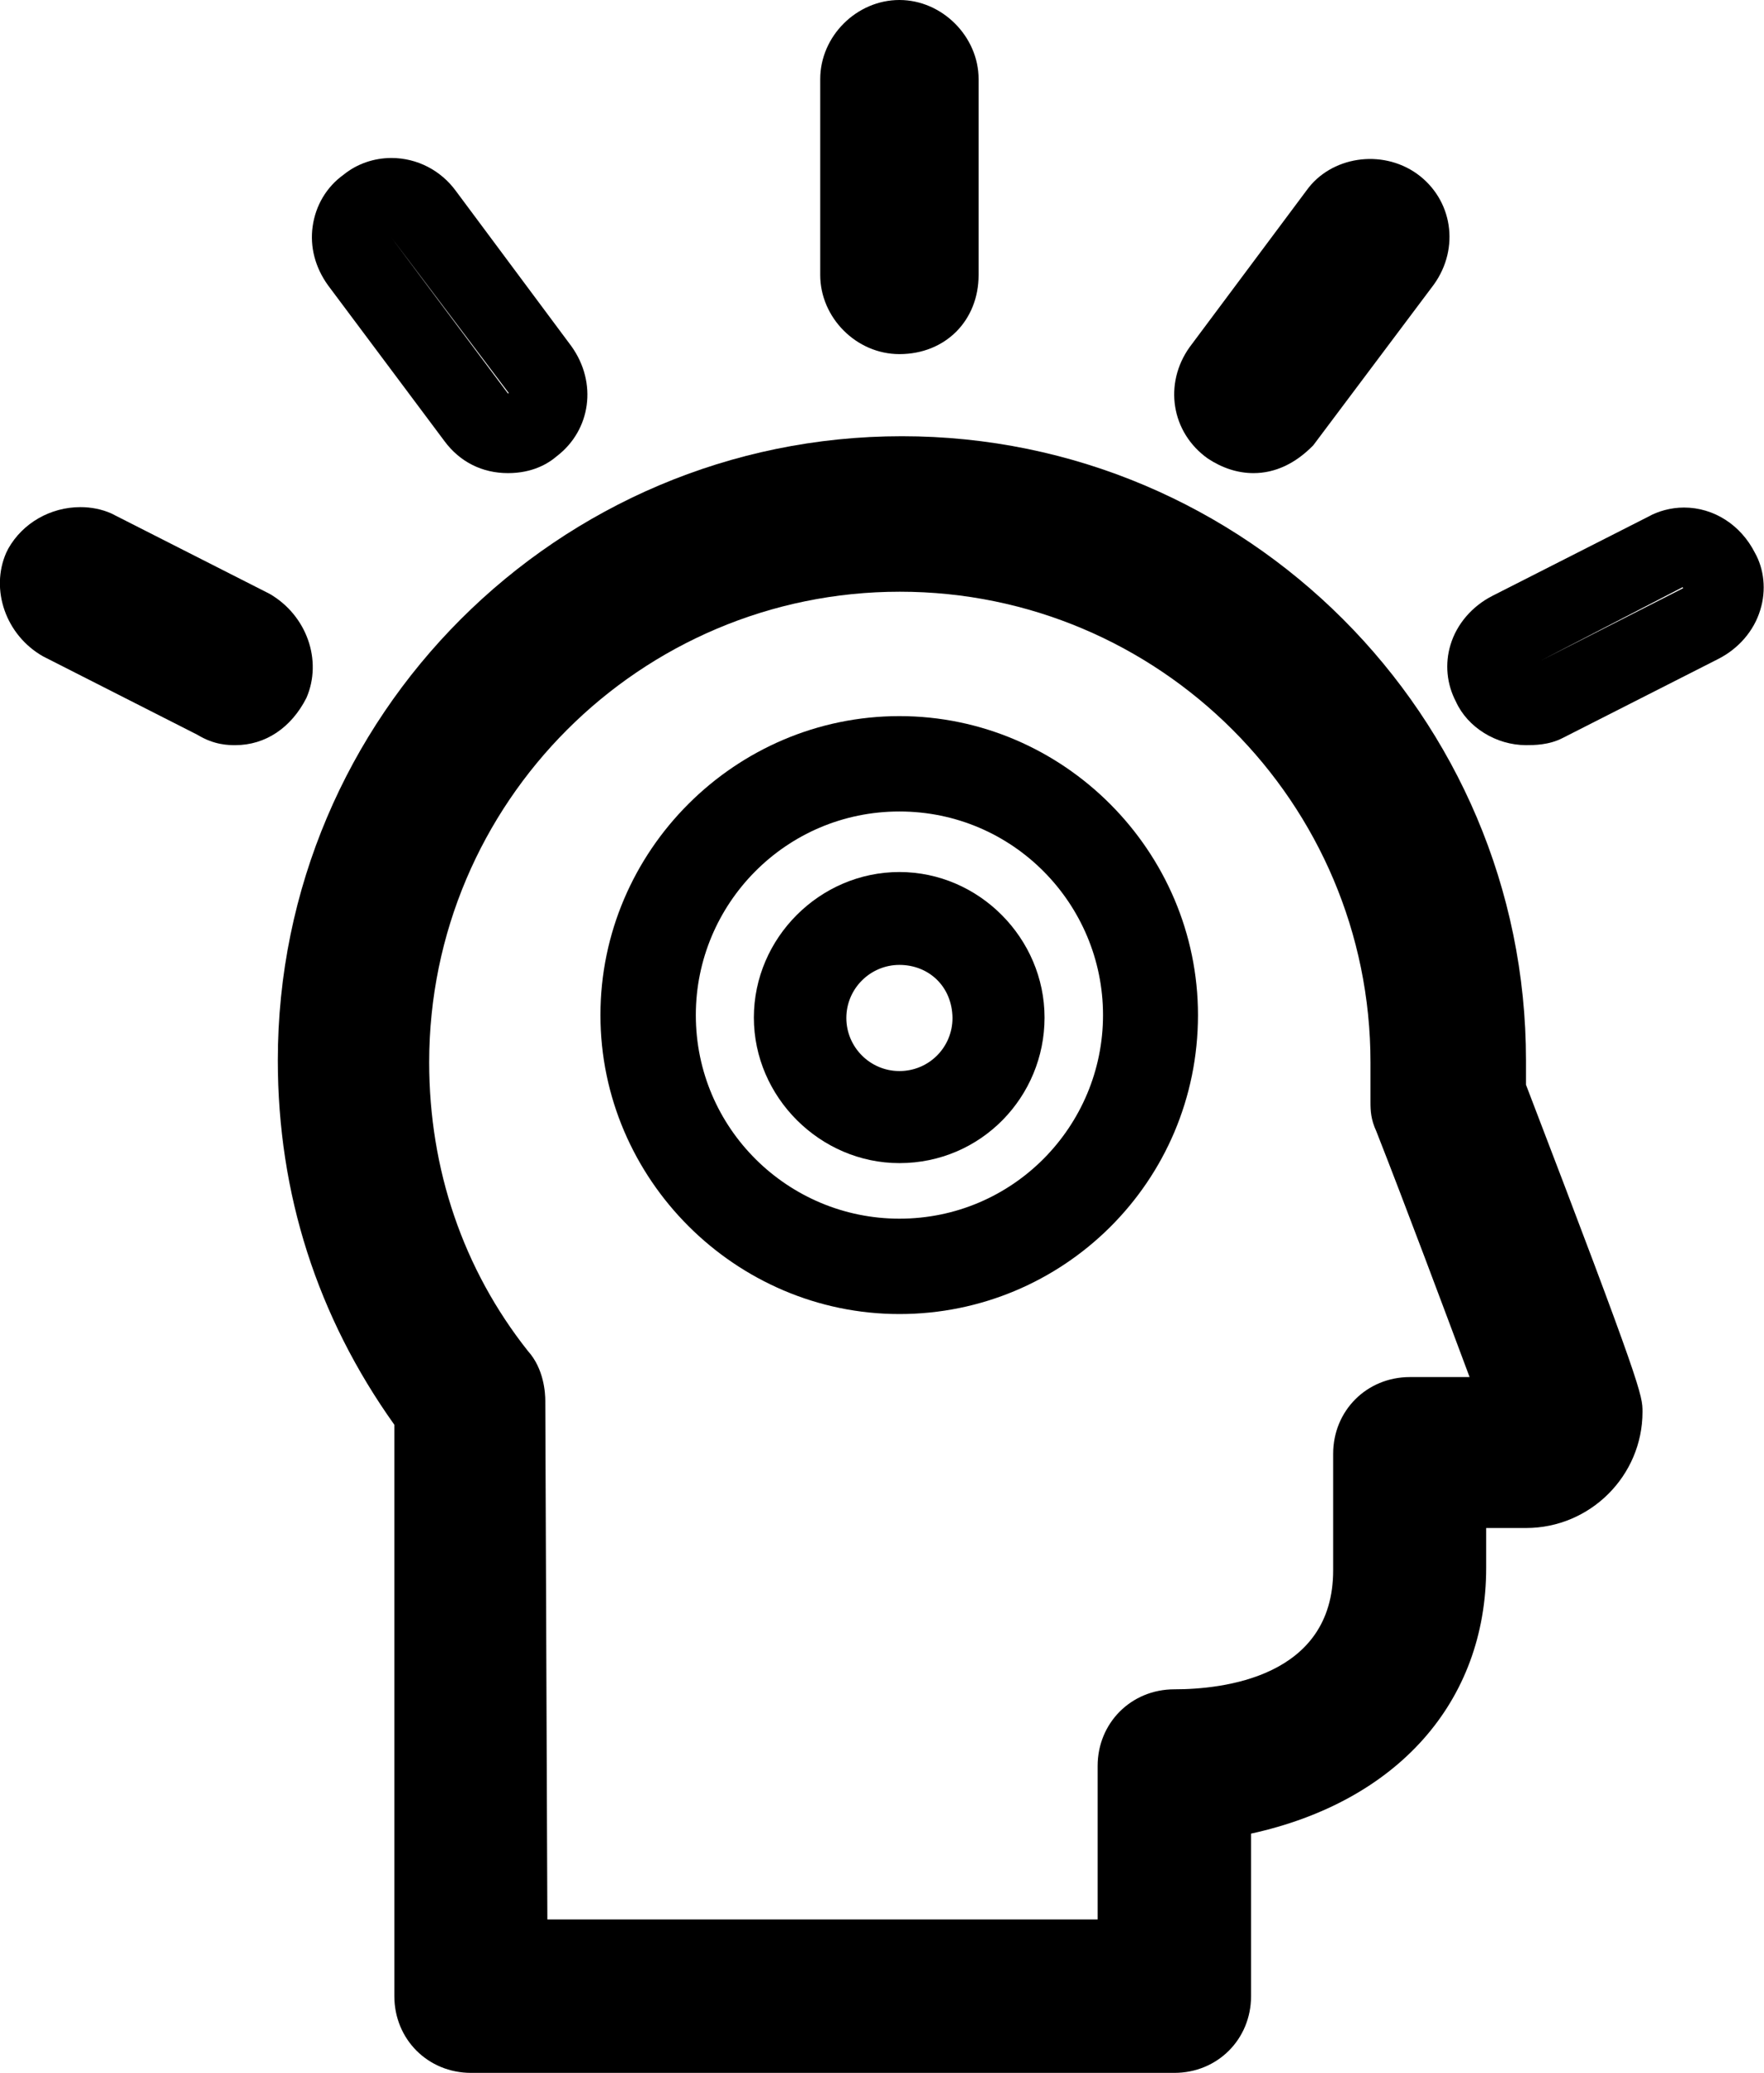 <?xml version="1.0" encoding="utf-8"?>
<!-- Generator: Adobe Illustrator 18.0.0, SVG Export Plug-In . SVG Version: 6.00 Build 0)  -->
<!DOCTYPE svg PUBLIC "-//W3C//DTD SVG 1.1//EN" "http://www.w3.org/Graphics/SVG/1.1/DTD/svg11.dtd">
<svg version="1.1" id="Your_Icon" xmlns="http://www.w3.org/2000/svg" xmlns:xlink="http://www.w3.org/1999/xlink" x="0px" y="0px"
	 width="425.4px" height="499.9px" viewBox="-341.9 -412.5 425.4 499.9" enable-background="new -341.9 -412.5 425.4 499.9"
	 xml:space="preserve">
<g>
	<path d="M26.1-232.8c-7.2,0-14.1-4.3-16.9-10.5c-2.2-4.2-2.7-9.1-1.3-13.7c1.5-5,5.2-9.3,10.1-11.8l37.6-19.1
		c2.3-1.3,5.4-2.2,8.6-2.2c7.2,0,13.7,4.2,17.1,10.9c2.2,3.9,2.8,9,1.3,13.8c-1.5,5-5.2,9.3-10.1,11.8l-37.6,19.1
		C31.6-232.8,28-232.8,26.1-232.8z M63.9-270.9l-34.2,17.7l34.2-17.4c0.1,0,0.1,0,0.1,0L63.9-270.9z"/>
	<path d="M-39.6-298.4c-3.8,0-7.5-1.2-11-3.5c-8.9-6.3-10.7-18.1-4.4-26.9l28.2-37.8c5.8-8.1,18-10.1,26.6-4
		c8.6,6.2,10.4,17.9,4.1,26.7l-29.1,38.8C-29.5-300.7-34.4-298.4-39.6-298.4z"/>
	<path d="M-125-327.1c-10.4,0-19.1-8.8-19.1-19.1v-47.2c0-10.4,8.8-19.1,19.1-19.1s19.1,8.8,19.1,19.1v47.2
		C-105.9-335.2-113.9-327.1-125-327.1z"/>
	<path d="M-219.4-298.4c-6.2,0-11.6-2.7-15.3-7.7l-28.1-37.6c-3.1-4.3-4.4-9.3-3.7-14.2c0.7-5,3.3-9.5,7.5-12.5
		c3.2-2.6,7.3-4,11.5-4c6.2,0,11.9,3,15.5,7.9l27.9,37.5c6.3,8.8,4.7,20.2-3.5,26.5C-209.8-300.6-213.6-298.4-219.4-298.4z
		 M-247.5-355.2l28.1,37.6l0.2-0.1L-247.5-355.2z"/>
	<path d="M-285.1-232.8c-1.7,0-5.1,0-9.2-2.5l-37.2-18.9c-9-5.1-12.8-16.1-8.9-25l0.5-1c3.5-6.2,10.2-10,17.4-10
		c2.6,0,5.1,0.5,7.4,1.5l38.2,19.4c9,5.2,12.8,16.1,8.9,25.1C-271.7-236.9-278-232.8-285.1-232.8z"/>
	<path d="M-58.7,87.4h-169.6c-10.4,0-18.5-8.1-18.5-18.5V-68.9c-18.6-26.1-28.1-55.7-28.1-87.9c0-83,67.5-150.5,150.5-150.5
		S26.1-239.8,26.1-156.8v5.9C54.2-77.6,54.2-76,54.2-72c0,15.4-12.6,28-28.1,28h-9.6v9.6C16.5-2-5,22-40.2,29.7v39.2
		C-40.2,79.3-48.3,87.4-58.7,87.4z M-209.9,50.4h132.7v-37c0-10.4,8.1-18.5,18.5-18.5c11.5,0,38.3-2.8,38.3-28.7v-28.1
		c0-10.4,8.1-18.5,18.5-18.5h14.4C6.6-96.2-3-121.9-10-139.7c-1.3-2.8-1.4-4.9-1.4-7v-9.6c0-62.6-50.9-113.5-113.5-113.5
		s-113.5,50.9-113.5,113.5c0,25.8,8.2,49.9,23.8,69.6c3.9,4.3,4.2,10.2,4.2,12L-209.9,50.4z"/>
	<path d="M-125-216.8c-27.4,0-49.1,22.3-49.1,49.1c0,27.4,22.3,49.1,49.1,49.1c27.4,0,49.1-22.3,49.1-49.1S-97.6-216.8-125-216.8
		 M-125-95.6c-39.5,0-72.1-32.5-72.1-72.1s32.5-72.1,72.1-72.1s72,32.6,72,72.1C-53-127.5-85.5-95.6-125-95.6"/>
	<path d="M-125-179.8c-7,0-12.8,5.7-12.8,12.8c0,7,5.7,12.8,12.8,12.8s12.8-5.7,12.8-12.8C-112.3-174.7-118-179.8-125-179.8
		 M-125-132c-19.1,0-35.1-15.9-35.1-35.1s15.9-35.1,35.1-35.1s35,16,35,35.1S-105.3-132-125-132"/>
</g>
</svg>
